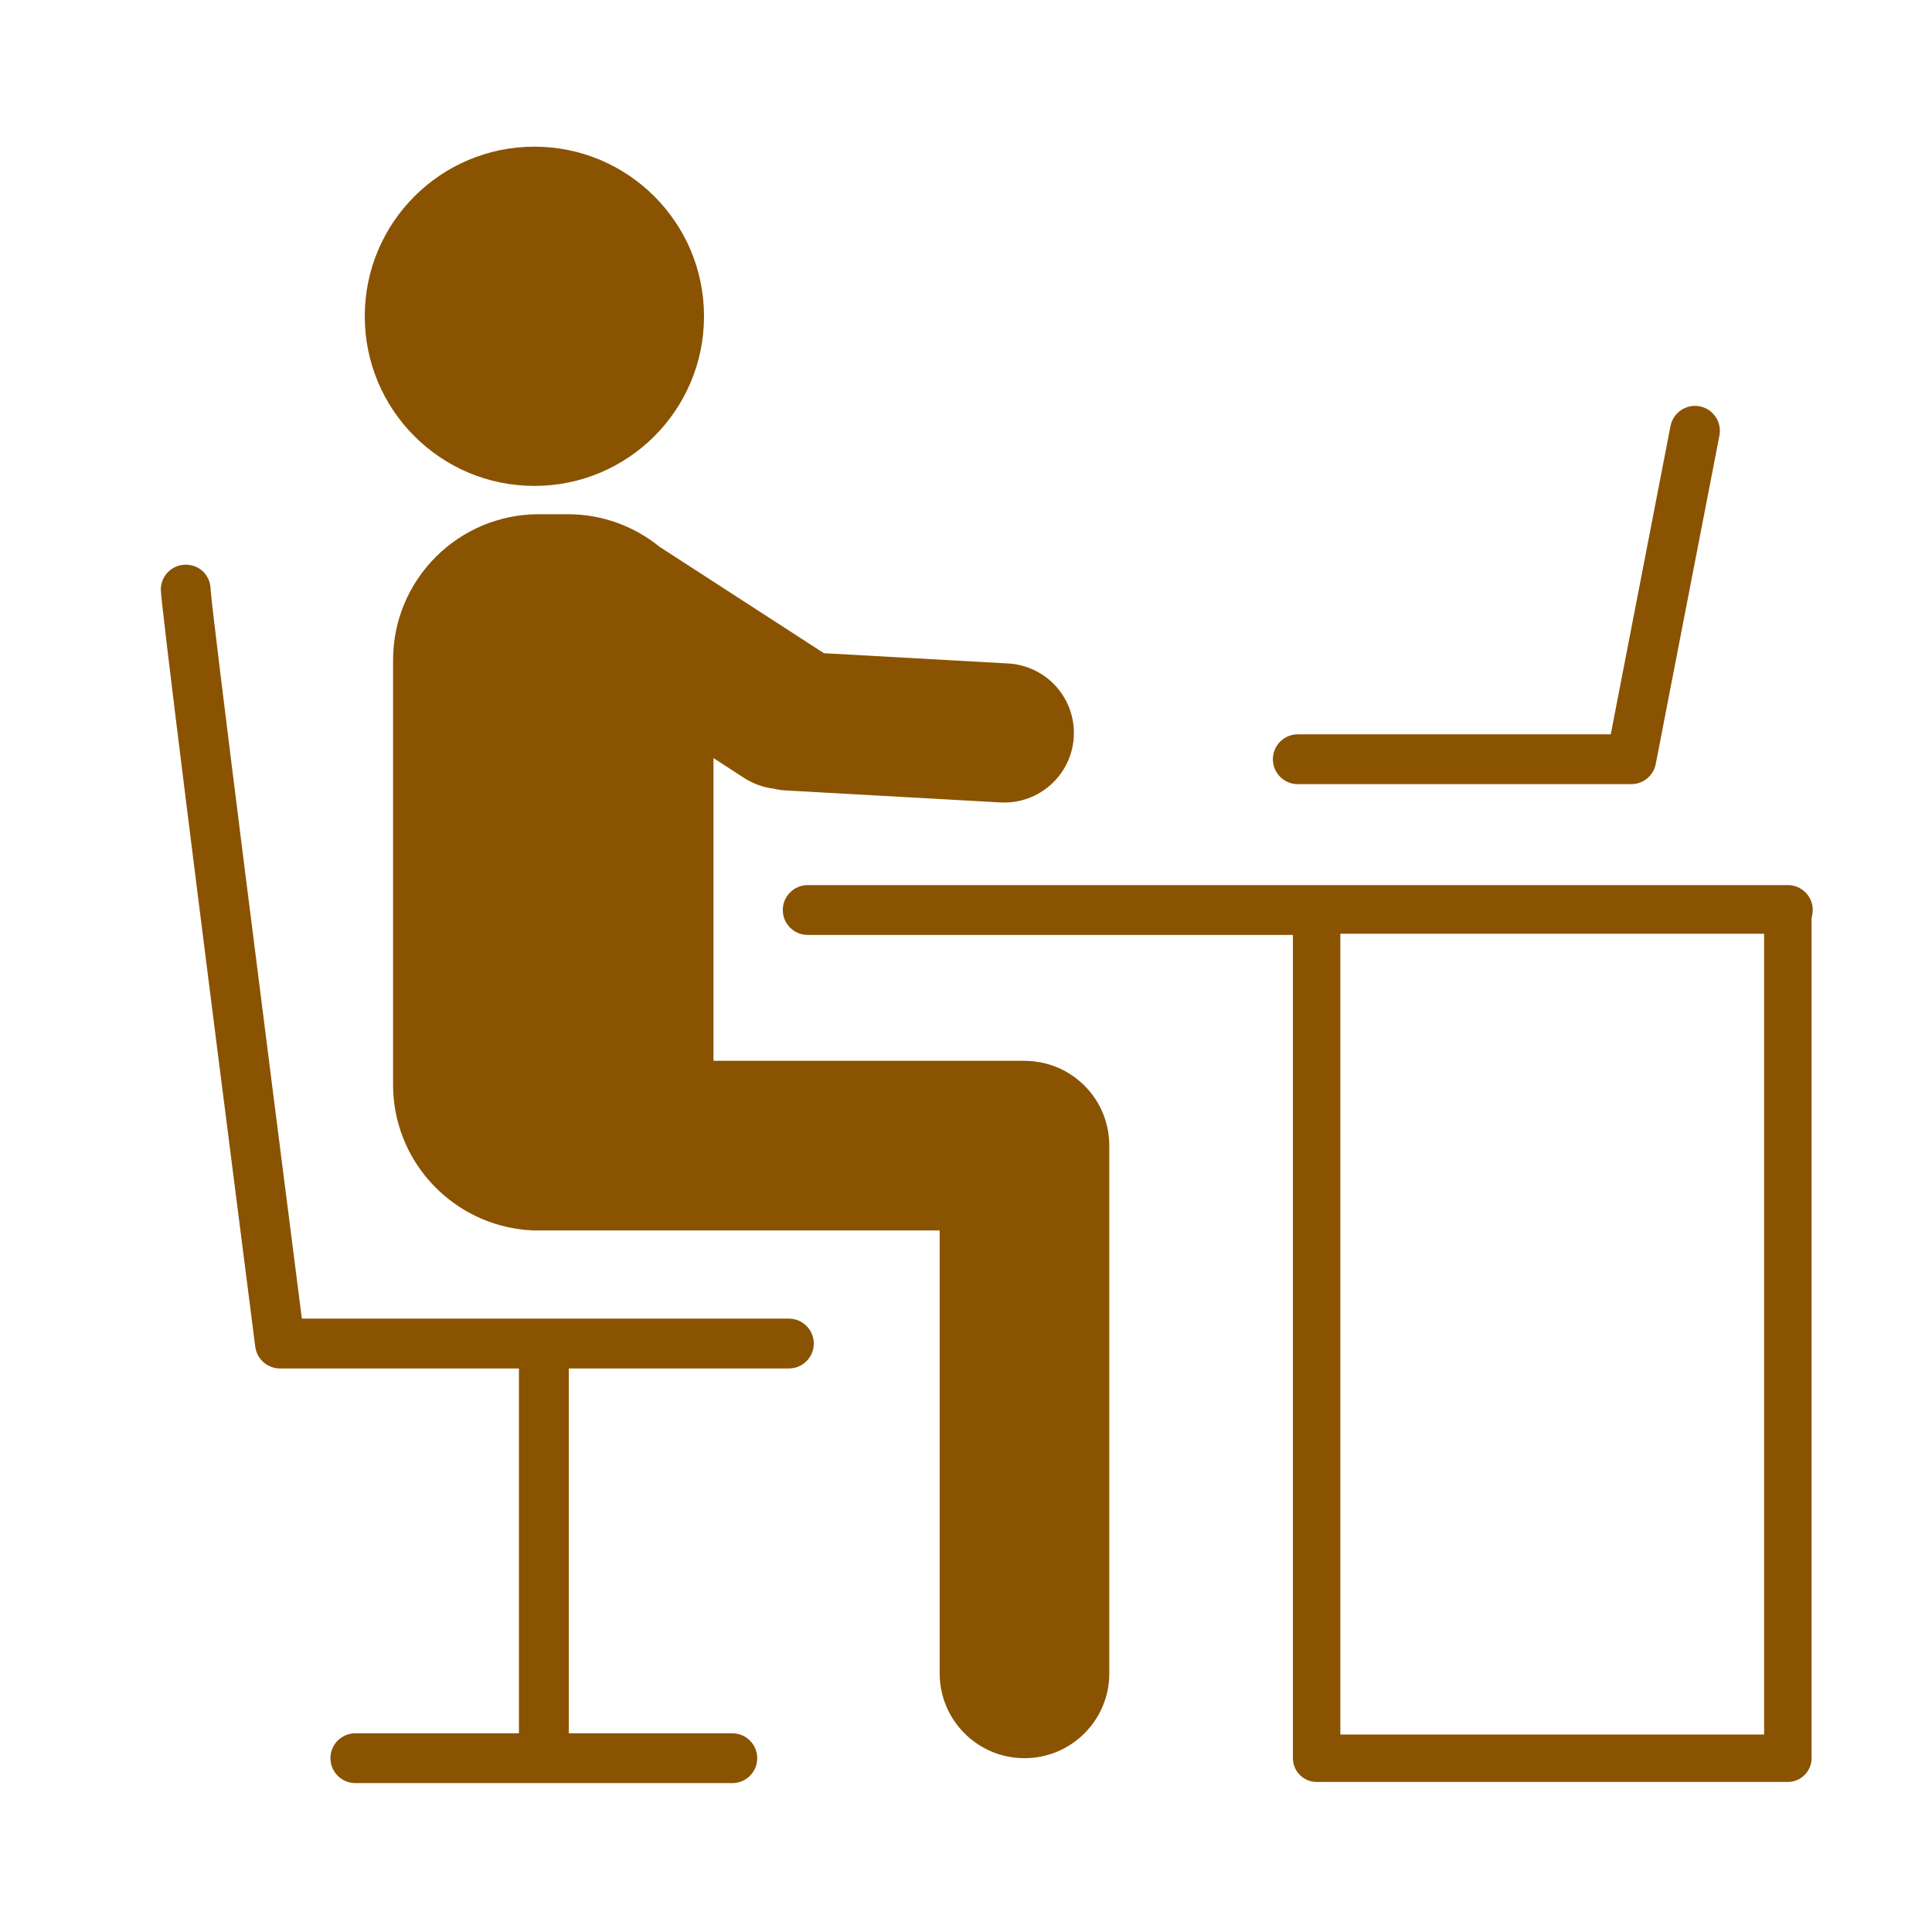 <?xml version='1.0' encoding='UTF-8'?>
<svg xmlns="http://www.w3.org/2000/svg" id="ap" data-name="Perso bureau" viewBox="0 0 453.54 453.54">
  <defs>
    <style>
      .ca {
        fill: #8A5301;
        stroke-width: 0px;
      }
    </style>
  </defs>
  <path class="ca" d="M403.64,102.24l-14.95,77.1c-.53,2.75-2.94,4.74-5.74,4.74h-78.29c-3.23,0-5.85-2.62-5.85-5.85s2.62-5.85,5.85-5.85h73.47l14.02-72.36c.62-3.17,3.69-5.25,6.86-4.63,1.53.29,2.86,1.17,3.73,2.47.88,1.29,1.19,2.85.9,4.38Z"/>
  <circle class="ca" cx="125.45" cy="74.25" r="39.82"/>
  <path class="ca" d="M260.41,268.94v123.89c0,11-8.92,19.91-19.91,19.91s-19.91-8.91-19.91-19.91v-103.98h-94.08c-1.47,0-2.92-.09-4.34-.27-.01,0-.02,0-.02,0-16.85-2.15-29.88-16.54-29.88-33.97v-99.66c0-18.91,15.33-34.24,34.24-34.24h6.74c8.18,0,15.68,2.86,21.56,7.64l38.61,24.99,43.25,2.41c9,.5,15.9,8.21,15.4,17.21-.5,9.01-8.21,15.91-17.22,15.41l-50.36-2.81c-.99-.05-1.95-.19-2.87-.42-2.41-.29-4.79-1.12-6.96-2.53l-7.17-4.64v71.06h73.01l2.03.1,1.8.27c.18.03.36.07.54.12l.64.15c.31.08.61.16.91.26.62.19,1.23.41,1.83.66.29.13.59.26.88.4s.57.29.86.44c.28.16.56.32.83.48,1.37.83,2.63,1.82,3.76,2.95,1.1,1.1,2.07,2.32,2.89,3.65.02.04.04.08.07.11.16.27.32.55.47.83.15.28.3.57.44.86s.27.58.4.88c.25.59.47,1.2.66,1.83.09.27.17.54.23.81.07.23.13.46.18.7.04.19.08.39.12.58.1.52.19,1.05.24,1.59.02.17.04.34.05.51.03.23.04.47.05.71.02.33.03.68.03,1.02Z"/>
  <path class="ca" d="M122.17,288.58c1.42.18,2.87.27,4.34.27h-1.1c-1.1,0-2.19-.09-3.24-.27Z"/>
  <path class="ca" d="M246.42,249.93c.62.18,1.24.41,1.83.66-.6-.25-1.21-.47-1.83-.66Z"/>
  <path class="ca" d="M257.47,258.51c-.82-1.33-1.79-2.55-2.89-3.65-1.13-1.13-2.39-2.12-3.76-2.95,2.71,1.63,5,3.9,6.65,6.6Z"/>
  <path class="ca" d="M258.85,261.19c.25.59.48,1.21.66,1.83-.19-.63-.41-1.24-.66-1.83Z"/>
  <path class="ca" d="M240.5,249.03c.69,0,1.36.03,2.03.1l-2.03-.1Z"/>
  <path class="ca" d="M419.7,207.78h-230.09c-3.23,0-5.85,2.62-5.85,5.85s2.62,5.85,5.85,5.85h113.9v193.26c0,3.07,2.5,5.57,5.57,5.57h110.62c3.07,0,5.57-2.5,5.57-5.57v-197.27l.09-.37c.13-.49.19-.99.19-1.47,0-3.23-2.62-5.85-5.85-5.85ZM414.13,407.18h-99.48v-187.98h99.48v187.98Z"/>
  <path class="ca" d="M191.04,315.4c0,3.23-2.62,5.85-5.85,5.85h-51.67v85.64h38.39c3.23,0,5.85,2.62,5.85,5.85s-2.62,5.85-5.85,5.85h-88.49c-3.23,0-5.85-2.62-5.85-5.85s2.62-5.85,5.85-5.85h38.4v-85.64h-56.1c-2.93,0-5.43-2.2-5.8-5.11-13.82-107.84-22.11-174.29-22.17-177.73,0-3.23,2.62-5.85,5.85-5.85s5.75,2.49,5.84,5.65c0,.15.01.28.02.4.7,8.39,13.56,109.66,21.07,168.32l.34,2.62h114.32c3.23,0,5.85,2.62,5.85,5.85Z"/>
</svg>
